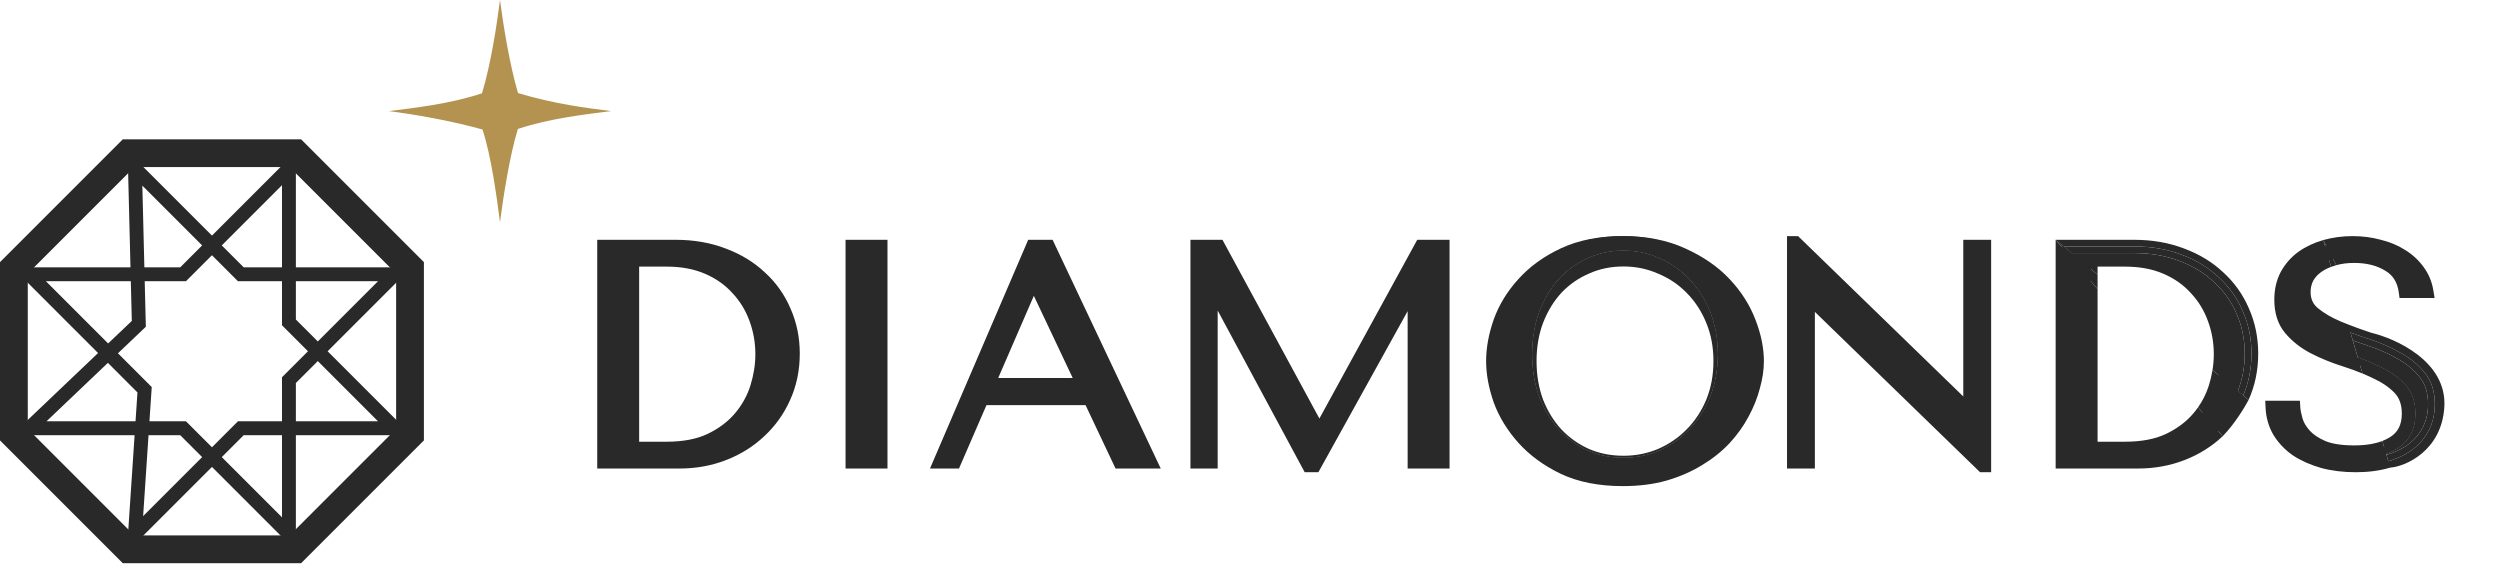 <svg width="180" height="41" viewBox="0 0 180 41" fill="none" xmlns="http://www.w3.org/2000/svg">
<path d="M34.702 6.719C35.342 4.632 35.773 1.781 36 0C36.225 1.765 36.711 4.734 37.296 6.7C39.922 7.49 42.191 7.77 44 8C42.203 8.229 39.636 8.506 37.289 9.284C36.708 11.136 36.224 14.242 36 16C35.778 14.254 35.359 11.18 34.739 9.323C32.385 8.669 29.804 8.23 28 8C29.794 7.772 32.357 7.494 34.702 6.719Z" fill="#B4924F"/>
<path d="M9.718 12.127L9.995 23.316L2.097 30.833H13.182L20.803 38.454V27.369L28.424 19.748H17.339L9.718 12.127ZM20.803 12.127L13.182 19.748H2.097L10.411 28.062L9.718 38.454L17.339 30.833H28.424L20.803 23.212V12.127Z" stroke="#292929"/>
<path d="M15.261 11.03H9.256L5.128 15.158L1 19.286V25.291V31.295L5.128 35.423L9.256 39.551H15.261H21.265L25.393 35.423L29.521 31.295V25.291V19.286L25.393 15.158L21.265 11.03H15.261Z" stroke="#292929" stroke-width="2"/>
<path d="M43.486 33.256V17.744H48.661C49.906 17.744 51.046 17.944 52.081 18.342C53.116 18.727 54.001 19.266 54.736 19.96C55.486 20.64 56.064 21.452 56.469 22.398C56.889 23.343 57.099 24.363 57.099 25.456C57.099 26.593 56.881 27.642 56.446 28.602C56.026 29.548 55.441 30.368 54.691 31.062C53.956 31.756 53.093 32.296 52.103 32.68C51.113 33.064 50.056 33.256 48.931 33.256H43.486ZM45.533 32.281H48.008C49.238 32.281 50.281 32.081 51.136 31.683C52.006 31.269 52.718 30.737 53.273 30.087C53.828 29.437 54.233 28.713 54.489 27.915C54.743 27.103 54.871 26.298 54.871 25.5C54.871 24.614 54.721 23.764 54.421 22.952C54.121 22.124 53.678 21.4 53.093 20.78C52.523 20.145 51.811 19.642 50.956 19.273C50.101 18.904 49.118 18.719 48.008 18.719H45.533V32.281Z" fill="#292929"/>
<path d="M61.366 17.744V33.256H63.413V17.744H61.366Z" fill="#292929"/>
<path d="M78.47 28.691L80.63 33.256H82.812L75.477 17.744H74.352L67.692 33.256H68.727L70.707 28.691H78.47ZM77.997 27.694H71.134L74.374 20.226H74.465L77.997 27.694Z" fill="#292929"/>
<path d="M87.727 17.744H86.197V33.256H87.187V20.603H87.277L94.23 33.522H94.635L101.745 20.691H101.835V33.256H103.883V17.744H102.33L95.04 31.062H94.95L87.727 17.744Z" fill="#292929"/>
<path d="M141.841 17.744V29.6H141.751L129.263 17.478H129.151V33.256H130.186V21.4H130.276L142.764 33.522H142.876V17.744H141.841Z" fill="#292929"/>
<path d="M159.959 28.059L159.96 28.057C160.034 27.82 160.098 27.583 160.152 27.347L159.73 26.997L159.301 26.641C159.241 27.015 159.152 27.393 159.032 27.773C158.854 28.329 158.598 28.846 158.261 29.326L158.584 29.705L158.905 30.082C159.373 29.466 159.725 28.792 159.959 28.059Z" fill="#292929"/>
<path d="M161.01 28.408L161.009 28.411C160.622 29.28 160.089 30.033 159.408 30.674L159.72 31.042L160.033 31.409C160.882 30.545 161.63 29.307 161.897 28.796L161.51 28.474L161.12 28.151C161.085 28.237 161.048 28.323 161.01 28.408Z" fill="#292929"/>
<path d="M150.055 19.674L150.54 20.245L151.026 20.816V19.772L150.54 19.369L150.055 18.966V19.674Z" fill="#292929"/>
<path d="M149.159 18.222L148.583 17.744L148.007 17.266L148.493 17.837L148.978 18.408V18.222H149.159Z" fill="#292929"/>
<path d="M168.095 19.131L168.102 19.128C168.138 19.116 168.175 19.105 168.213 19.094L167.989 18.662L167.765 18.23C167.699 18.25 167.635 18.271 167.572 18.293L167.707 18.753L167.842 19.214C167.921 19.185 168.003 19.158 168.088 19.133L168.095 19.131Z" fill="#292929"/>
<path d="M172.079 31.477L172.075 31.479C171.911 31.582 171.729 31.672 171.529 31.75L171.664 32.211L171.8 32.672C172.086 32.567 172.351 32.439 172.595 32.286C173.479 31.741 173.902 30.872 173.902 29.777C173.902 28.912 173.645 28.17 173.09 27.605C172.592 27.099 171.972 26.683 171.238 26.353C170.772 26.128 170.278 25.922 169.759 25.732L169.928 26.308L170.101 26.894C170.347 26.996 170.586 27.104 170.818 27.215L170.823 27.218L170.829 27.22C171.473 27.51 171.991 27.862 172.392 28.27C172.737 28.621 172.93 29.106 172.93 29.777C172.93 30.601 172.634 31.135 172.079 31.477Z" fill="#292929"/>
<path d="M167.726 18.155L167.5 17.719L167.275 17.284L167.41 17.744L167.545 18.203C167.605 18.186 167.665 18.17 167.726 18.155Z" fill="#292929"/>
<path d="M157.088 18.342C156.053 17.944 154.913 17.744 153.668 17.744H148.583L149.159 18.222H153.668C154.86 18.222 155.939 18.413 156.911 18.788L156.917 18.79C157.896 19.153 158.723 19.659 159.407 20.305L159.415 20.312C160.112 20.944 160.65 21.7 161.029 22.584L161.031 22.589C161.423 23.471 161.62 24.424 161.62 25.456C161.62 26.43 161.452 27.326 161.12 28.151L161.51 28.474C161.907 27.549 162.106 26.543 162.106 25.456C162.106 24.363 161.896 23.343 161.476 22.398C161.071 21.452 160.493 20.64 159.743 19.96C159.008 19.266 158.123 18.727 157.088 18.342Z" fill="#292929"/>
<path d="M173.754 32.325C174.249 31.941 174.631 31.476 174.901 30.929C175.171 30.383 175.306 29.777 175.306 29.112C175.306 28.196 175.074 27.45 174.609 26.874C174.144 26.283 173.559 25.796 172.853 25.411C172.163 25.012 171.406 24.68 170.581 24.414C170.114 24.261 169.664 24.103 169.232 23.939L169.401 24.513C169.733 24.634 170.076 24.752 170.427 24.868L170.43 24.869C171.225 25.125 171.95 25.444 172.608 25.824L172.618 25.83C173.269 26.184 173.803 26.63 174.225 27.167L174.229 27.171C174.61 27.644 174.821 28.277 174.821 29.112C174.821 29.711 174.699 30.244 174.464 30.72C174.227 31.2 173.892 31.609 173.453 31.95C173.015 32.289 172.475 32.559 171.823 32.751L171.958 33.21C172.661 33.004 173.26 32.709 173.754 32.325Z" fill="#292929"/>
<path fill-rule="evenodd" clip-rule="evenodd" d="M129.462 17H128.665V33.734H130.671V22.456L142.565 34H143.362V17.266H141.356V28.544L129.462 17ZM141.552 30.078L129.636 18.512V32.778H129.7V20.922H130.475L142.391 32.489V18.222H142.327V30.078H141.552ZM169.388 17C168.656 17 167.95 17.094 167.275 17.284L167.272 17.285C166.609 17.476 166.01 17.758 165.482 18.131L165.476 18.136C164.953 18.518 164.531 19 164.214 19.577L164.209 19.586C163.899 20.18 163.75 20.848 163.75 21.578C163.75 22.531 163.998 23.351 164.538 23.989C165.031 24.572 165.644 25.053 166.37 25.434L166.374 25.436C167.09 25.804 167.858 26.117 168.677 26.376C169.178 26.534 169.652 26.707 170.101 26.894L169.928 26.308C170.312 26.457 170.68 26.616 171.031 26.785C171.721 27.096 172.291 27.48 172.741 27.938C173.191 28.396 173.416 29.009 173.416 29.777C173.416 30.737 173.056 31.439 172.336 31.882C172.132 32.01 171.908 32.12 171.664 32.211L171.529 31.75C170.993 31.956 170.323 32.069 169.501 32.069C168.593 32.069 167.909 31.954 167.421 31.754C166.896 31.522 166.529 31.263 166.289 30.992C166.027 30.694 165.864 30.408 165.783 30.133C165.683 29.783 165.632 29.509 165.62 29.306L165.593 28.855H163.097L163.121 29.356C163.154 30.061 163.338 30.712 163.679 31.299L163.684 31.308C164.035 31.884 164.502 32.375 165.078 32.781L165.085 32.785L165.091 32.789C165.678 33.175 166.355 33.474 167.115 33.693L167.124 33.695C167.891 33.9 168.722 34 169.613 34C170.521 34 171.35 33.892 172.093 33.669C173.159 33.596 175.794 32.489 175.992 29.307C176.198 25.992 172.425 24.361 170.734 23.96C170.147 23.768 169.59 23.568 169.062 23.36C168.871 23.286 168.684 23.21 168.5 23.133C167.844 22.852 167.309 22.535 166.888 22.186C166.54 21.899 166.364 21.528 166.364 21.024C166.364 20.741 166.422 20.482 166.538 20.24C166.667 20 166.849 19.791 167.092 19.611L167.095 19.609C167.301 19.455 167.548 19.322 167.842 19.214L167.707 18.753C167.785 18.725 167.866 18.699 167.948 18.675L167.989 18.662L168.213 19.094C168.579 18.988 169.007 18.931 169.501 18.931C170.406 18.931 171.137 19.123 171.719 19.48L171.725 19.483L171.73 19.486C172.276 19.801 172.607 20.298 172.71 21.044L172.767 21.457H175.292L175.2 20.903C175.099 20.288 174.869 19.73 174.509 19.24C174.157 18.745 173.713 18.334 173.183 18.006C172.655 17.666 172.059 17.418 171.4 17.259C170.758 17.086 170.087 17 169.388 17ZM167.275 17.284L167.5 17.719C167.47 17.727 167.44 17.735 167.41 17.744L167.275 17.284ZM171.958 33.21C172.661 33.004 173.26 32.709 173.754 32.325C174.249 31.941 174.631 31.476 174.901 30.929C175.171 30.383 175.306 29.777 175.306 29.112C175.306 28.196 175.074 27.45 174.609 26.874C174.144 26.283 173.559 25.796 172.853 25.411C172.163 25.012 171.406 24.68 170.581 24.414C170.114 24.261 169.664 24.103 169.232 23.939L169.401 24.513L169.759 25.732C170.278 25.922 170.772 26.128 171.238 26.353C171.972 26.683 172.592 27.099 173.09 27.605C173.645 28.17 173.902 28.912 173.902 29.777C173.902 30.872 173.479 31.741 172.595 32.286C172.351 32.439 172.086 32.567 171.8 32.672L171.823 32.751L171.958 33.21ZM48.661 17.266H43V33.734H48.931C50.113 33.734 51.231 33.532 52.281 33.125C53.327 32.719 54.243 32.147 55.025 31.409C55.823 30.67 56.445 29.798 56.89 28.796C57.355 27.77 57.584 26.654 57.584 25.456C57.584 24.302 57.362 23.218 56.915 22.209C56.484 21.204 55.868 20.337 55.068 19.611C54.283 18.871 53.343 18.3 52.255 17.896C51.158 17.474 49.958 17.266 48.661 17.266ZM43.971 32.778V18.222H48.661C49.852 18.222 50.932 18.413 51.904 18.788L51.91 18.79C52.889 19.153 53.716 19.659 54.4 20.305L54.407 20.312C55.105 20.944 55.643 21.7 56.021 22.584L56.024 22.589C56.415 23.471 56.613 24.424 56.613 25.456C56.613 26.532 56.408 27.514 56.003 28.408L56.001 28.411C55.607 29.298 55.06 30.064 54.358 30.714L54.355 30.717C53.668 31.366 52.859 31.873 51.925 32.235C50.995 32.596 49.998 32.778 48.931 32.778H43.971ZM63.899 17.266H60.88V33.734H63.899V17.266ZM62.928 32.778H61.851V18.222H62.928V32.778ZM75.787 17.266H74.03L66.959 33.734H69.047L71.027 29.169H78.16L80.32 33.734H83.574L75.787 17.266ZM70.667 27.554L74.674 18.222H75.168L82.051 32.778H80.939L78.779 28.213H70.386L70.175 28.699L70.402 28.172H78.759L74.774 19.748H74.054L70.667 27.554ZM88.018 17.266H85.712V33.734H87.673V22.359L93.938 34H94.923L101.35 22.403V33.734H104.368V17.266H102.041L94.997 30.134L88.018 17.266ZM86.702 32.778H86.683V18.222H87.436L94.659 31.54H95.18L94.436 32.883L87.569 20.125H86.702V32.778ZM102.321 20.213H101.53L102.62 18.222H103.397V32.778H102.321V20.213ZM153.668 17.266H148.007V33.734H153.938C155.12 33.734 156.239 33.532 157.289 33.125C158.334 32.719 159.25 32.147 160.033 31.409L159.72 31.042C160.46 30.352 161.037 29.538 161.453 28.602C161.473 28.56 161.491 28.517 161.51 28.474L161.897 28.796C162.362 27.77 162.591 26.654 162.591 25.456C162.591 24.302 162.369 23.217 161.922 22.209C161.491 21.204 160.875 20.337 160.076 19.611C159.291 18.871 158.35 18.3 157.262 17.896C156.165 17.474 154.965 17.266 153.668 17.266ZM148.583 17.744H153.668C154.913 17.744 156.053 17.944 157.088 18.342C158.123 18.727 159.008 19.266 159.743 19.96C160.493 20.64 161.071 21.452 161.476 22.398C161.896 23.343 162.106 24.363 162.106 25.456C162.106 26.543 161.907 27.549 161.51 28.474L161.12 28.151C161.452 27.326 161.62 26.43 161.62 25.456C161.62 24.424 161.423 23.471 161.031 22.589L161.029 22.584C160.65 21.7 160.112 20.944 159.415 20.312L159.407 20.305C158.723 19.659 157.896 19.153 156.917 18.79L156.911 18.788C155.939 18.413 154.86 18.222 153.668 18.222H149.159L148.583 17.744ZM148.583 17.744L148.007 17.266L148.493 17.837V17.744H148.583ZM151.026 19.772L150.54 19.369V20.245L151.026 20.816V31.803H153.015C154.194 31.803 155.161 31.612 155.934 31.251C156.749 30.863 157.404 30.371 157.909 29.779C158.035 29.632 158.152 29.481 158.261 29.326L158.584 29.705C158.986 29.157 159.29 28.56 159.496 27.915C159.592 27.608 159.67 27.302 159.73 26.997L159.301 26.641C159.362 26.258 159.393 25.877 159.393 25.5C159.393 24.668 159.252 23.874 158.972 23.115L158.971 23.112C158.692 22.344 158.283 21.677 157.745 21.105L157.737 21.097C157.217 20.518 156.564 20.055 155.768 19.711C154.985 19.373 154.071 19.197 153.015 19.197H151.026V19.772ZM48.008 18.241H45.048V32.759H48.008C49.289 32.759 50.407 32.552 51.344 32.115L51.347 32.113C52.271 31.674 53.041 31.102 53.645 30.395C54.241 29.697 54.677 28.918 54.952 28.059L54.952 28.057C55.221 27.201 55.356 26.349 55.356 25.5C55.356 24.56 55.197 23.655 54.878 22.789C54.557 21.906 54.083 21.127 53.453 20.459C52.833 19.77 52.063 19.229 51.151 18.835C50.224 18.435 49.173 18.241 48.008 18.241ZM46.019 31.803V19.197H48.008C49.064 19.197 49.978 19.373 50.761 19.711C51.557 20.055 52.21 20.518 52.73 21.097L52.738 21.105C53.276 21.677 53.685 22.344 53.964 23.112L53.965 23.115C54.245 23.874 54.386 24.668 54.386 25.5C54.386 26.246 54.266 27.004 54.025 27.773C53.79 28.509 53.416 29.177 52.902 29.779C52.396 30.372 51.741 30.863 50.926 31.251C50.153 31.612 49.186 31.803 48.008 31.803H46.019ZM77.235 27.216L74.437 21.299L71.87 27.216H77.235Z" fill="#292929"/>
<path d="M171.238 26.353C171.972 26.683 172.592 27.099 173.09 27.605C173.645 28.17 173.902 28.912 173.902 29.777C173.902 30.872 173.479 31.741 172.595 32.286C172.351 32.439 172.086 32.567 171.8 32.672L171.823 32.751C172.475 32.559 173.015 32.289 173.453 31.95C173.892 31.609 174.227 31.2 174.464 30.72C174.699 30.244 174.821 29.711 174.821 29.112C174.821 28.277 174.61 27.644 174.229 27.171L174.225 27.167C173.803 26.63 173.269 26.184 172.618 25.83L172.608 25.824C171.95 25.444 171.225 25.125 170.43 24.869L170.427 24.868C170.076 24.752 169.733 24.634 169.401 24.513L169.759 25.732C170.278 25.922 170.772 26.128 171.238 26.353Z" fill="#292929"/>
<path d="M108 25.5C108 26.377 108.165 27.316 108.494 28.318C108.839 29.304 109.373 30.22 110.094 31.065C110.816 31.91 111.733 32.615 112.847 33.178C113.961 33.726 115.294 34 116.847 34C117.898 34 118.847 33.875 119.694 33.624C120.557 33.358 121.325 33.006 122 32.568C122.69 32.129 123.286 31.628 123.788 31.065C124.29 30.486 124.698 29.883 125.012 29.257C125.341 28.615 125.584 27.973 125.741 27.331C125.914 26.69 126 26.079 126 25.5C126 24.623 125.82 23.692 125.459 22.706C125.098 21.704 124.541 20.78 123.788 19.935C123.035 19.09 122.078 18.393 120.918 17.845C119.773 17.282 118.416 17 116.847 17C115.294 17 113.961 17.274 112.847 17.822C111.733 18.37 110.816 19.066 110.094 19.912C109.373 20.741 108.839 21.657 108.494 22.659C108.165 23.661 108 24.608 108 25.5ZM110.306 25.5C110.306 24.404 110.471 23.402 110.8 22.494C111.145 21.571 111.608 20.78 112.188 20.123C112.784 19.465 113.482 18.957 114.282 18.597C115.082 18.221 115.953 18.033 116.894 18.033C117.82 18.033 118.69 18.221 119.506 18.597C120.337 18.957 121.059 19.465 121.671 20.123C122.298 20.78 122.792 21.571 123.153 22.494C123.514 23.402 123.694 24.404 123.694 25.5C123.694 26.596 123.514 27.605 123.153 28.529C122.792 29.437 122.298 30.22 121.671 30.877C121.059 31.535 120.337 32.051 119.506 32.427C118.69 32.787 117.82 32.967 116.894 32.967C115.953 32.967 115.082 32.787 114.282 32.427C113.482 32.051 112.784 31.535 112.188 30.877C111.608 30.22 111.145 29.437 110.8 28.529C110.471 27.605 110.306 26.596 110.306 25.5Z" fill="#292929"/>
<path fill-rule="evenodd" clip-rule="evenodd" d="M116.84 17C115.15 17 113.662 17.283 112.397 17.874C111.171 18.447 110.145 19.183 109.332 20.086C108.531 20.961 107.935 21.933 107.549 22.997L107.546 23.005C107.186 24.045 107 25.045 107 26C107 26.941 107.186 27.933 107.546 28.972L107.55 28.982C107.936 30.031 108.532 31 109.331 31.889C110.142 32.791 111.166 33.535 112.391 34.123L112.397 34.126C113.662 34.717 115.15 35 116.84 35C117.985 35 119.035 34.871 119.984 34.604L119.991 34.602C120.937 34.325 121.791 33.955 122.547 33.489C123.31 33.029 123.975 32.499 124.538 31.898L124.544 31.892C125.097 31.286 125.551 30.65 125.903 29.983C126.265 29.314 126.535 28.639 126.711 27.958C126.902 27.283 127 26.629 127 26C127 25.052 126.795 24.062 126.399 23.035C125.995 21.969 125.372 20.991 124.538 20.102C123.692 19.2 122.626 18.466 121.353 17.895C120.058 17.291 118.547 17 116.84 17ZM112.94 18.917C113.428 18.689 113.966 18.511 114.555 18.385C114.336 18.457 114.12 18.541 113.909 18.635C112.998 19.024 112.203 19.576 111.527 20.284L111.521 20.29C110.861 21.001 110.342 21.847 109.959 22.82L109.957 22.825C109.586 23.796 109.405 24.856 109.405 26C109.405 27.144 109.586 28.211 109.956 29.195L109.96 29.206C110.343 30.164 110.862 31.001 111.521 31.71L111.527 31.716C112.203 32.423 112.996 32.982 113.904 33.387L113.913 33.391C114.082 33.462 114.252 33.528 114.426 33.586C113.888 33.463 113.394 33.295 112.943 33.085C111.847 32.557 110.958 31.906 110.265 31.135C109.559 30.35 109.043 29.507 108.71 28.604C108.384 27.661 108.227 26.794 108.227 26C108.227 25.189 108.384 24.314 108.71 23.371C109.044 22.454 109.559 21.613 110.261 20.846L110.265 20.842C110.957 20.072 111.845 19.428 112.94 18.917ZM119.864 18.632C119.708 18.564 119.551 18.502 119.391 18.445C119.903 18.57 120.377 18.735 120.815 18.94L120.824 18.944C121.969 19.458 122.898 20.103 123.621 20.875C124.358 21.66 124.897 22.511 125.245 23.429L125.246 23.432C125.602 24.357 125.773 25.212 125.773 26C125.773 26.516 125.692 27.07 125.524 27.663L125.522 27.67L125.521 27.676C125.369 28.264 125.133 28.857 124.81 29.456L124.807 29.461C124.505 30.033 124.11 30.589 123.619 31.128C123.136 31.642 122.56 32.103 121.885 32.51L121.88 32.513C121.23 32.914 120.483 33.241 119.632 33.49L119.571 33.507C119.669 33.471 119.765 33.432 119.862 33.392L119.867 33.39C120.806 32.987 121.624 32.431 122.318 31.724C123.029 31.015 123.585 30.176 123.987 29.214L123.989 29.211C124.396 28.222 124.595 27.15 124.595 26C124.595 24.851 124.396 23.785 123.988 22.811C123.586 21.834 123.031 20.986 122.318 20.276C121.624 19.569 120.804 19.02 119.864 18.632ZM110.8 22.494C110.471 23.402 110.306 24.404 110.306 25.5C110.306 26.596 110.471 27.605 110.8 28.529C111.145 29.437 111.608 30.22 112.188 30.877C112.784 31.535 113.482 32.051 114.282 32.427C115.082 32.787 115.953 32.967 116.894 32.967C117.82 32.967 118.69 32.787 119.506 32.427C120.337 32.051 121.059 31.535 121.671 30.877C122.298 30.22 122.792 29.437 123.153 28.529C123.514 27.605 123.694 26.596 123.694 25.5C123.694 24.404 123.514 23.402 123.153 22.494C122.792 21.571 122.298 20.78 121.671 20.123C121.059 19.465 120.337 18.957 119.506 18.597C118.69 18.221 117.82 18.033 116.894 18.033C115.953 18.033 115.082 18.221 114.282 18.597C113.482 18.957 112.784 19.465 112.188 20.123C111.608 20.78 111.145 21.571 110.8 22.494Z" fill="#292929"/>
<path fill-rule="evenodd" clip-rule="evenodd" d="M110.306 25.5C110.306 24.404 110.471 23.402 110.8 22.494C111.145 21.571 111.608 20.78 112.188 20.123C112.784 19.465 113.482 18.957 114.282 18.597C115.082 18.221 115.953 18.033 116.894 18.033C117.82 18.033 118.69 18.221 119.506 18.597C120.337 18.957 121.059 19.465 121.671 20.123C122.298 20.78 122.792 21.571 123.153 22.494C123.514 23.402 123.694 24.404 123.694 25.5C123.694 26.596 123.514 27.605 123.153 28.529C122.792 29.437 122.298 30.22 121.671 30.877C121.059 31.535 120.337 32.051 119.506 32.427C118.69 32.787 117.82 32.967 116.894 32.967C115.953 32.967 115.082 32.787 114.282 32.427C113.482 32.051 112.784 31.535 112.188 30.877C111.608 30.22 111.145 29.437 110.8 28.529C110.471 27.605 110.306 26.596 110.306 25.5ZM116.89 19.186C115.992 19.186 115.174 19.355 114.427 19.689L114.418 19.693C113.663 20.016 113.004 20.471 112.439 21.062C111.891 21.652 111.446 22.37 111.11 23.224C110.794 24.051 110.632 24.974 110.632 26C110.632 27.024 110.794 27.956 111.11 28.799C111.445 29.637 111.89 30.347 112.439 30.938C113.005 31.53 113.665 31.994 114.422 32.332C115.171 32.651 115.99 32.814 116.89 32.814C117.772 32.814 118.594 32.652 119.363 32.33C120.156 31.989 120.84 31.523 121.422 30.93L121.427 30.925C122.023 30.332 122.497 29.622 122.846 28.787C123.192 27.947 123.368 27.02 123.368 26C123.368 24.979 123.191 24.061 122.847 23.238L122.846 23.234C122.496 22.384 122.021 21.667 121.427 21.075L121.422 21.07C120.842 20.478 120.159 20.021 119.369 19.696L119.363 19.694L119.356 19.691C118.589 19.355 117.769 19.186 116.89 19.186Z" fill="#292929"/>
</svg>

